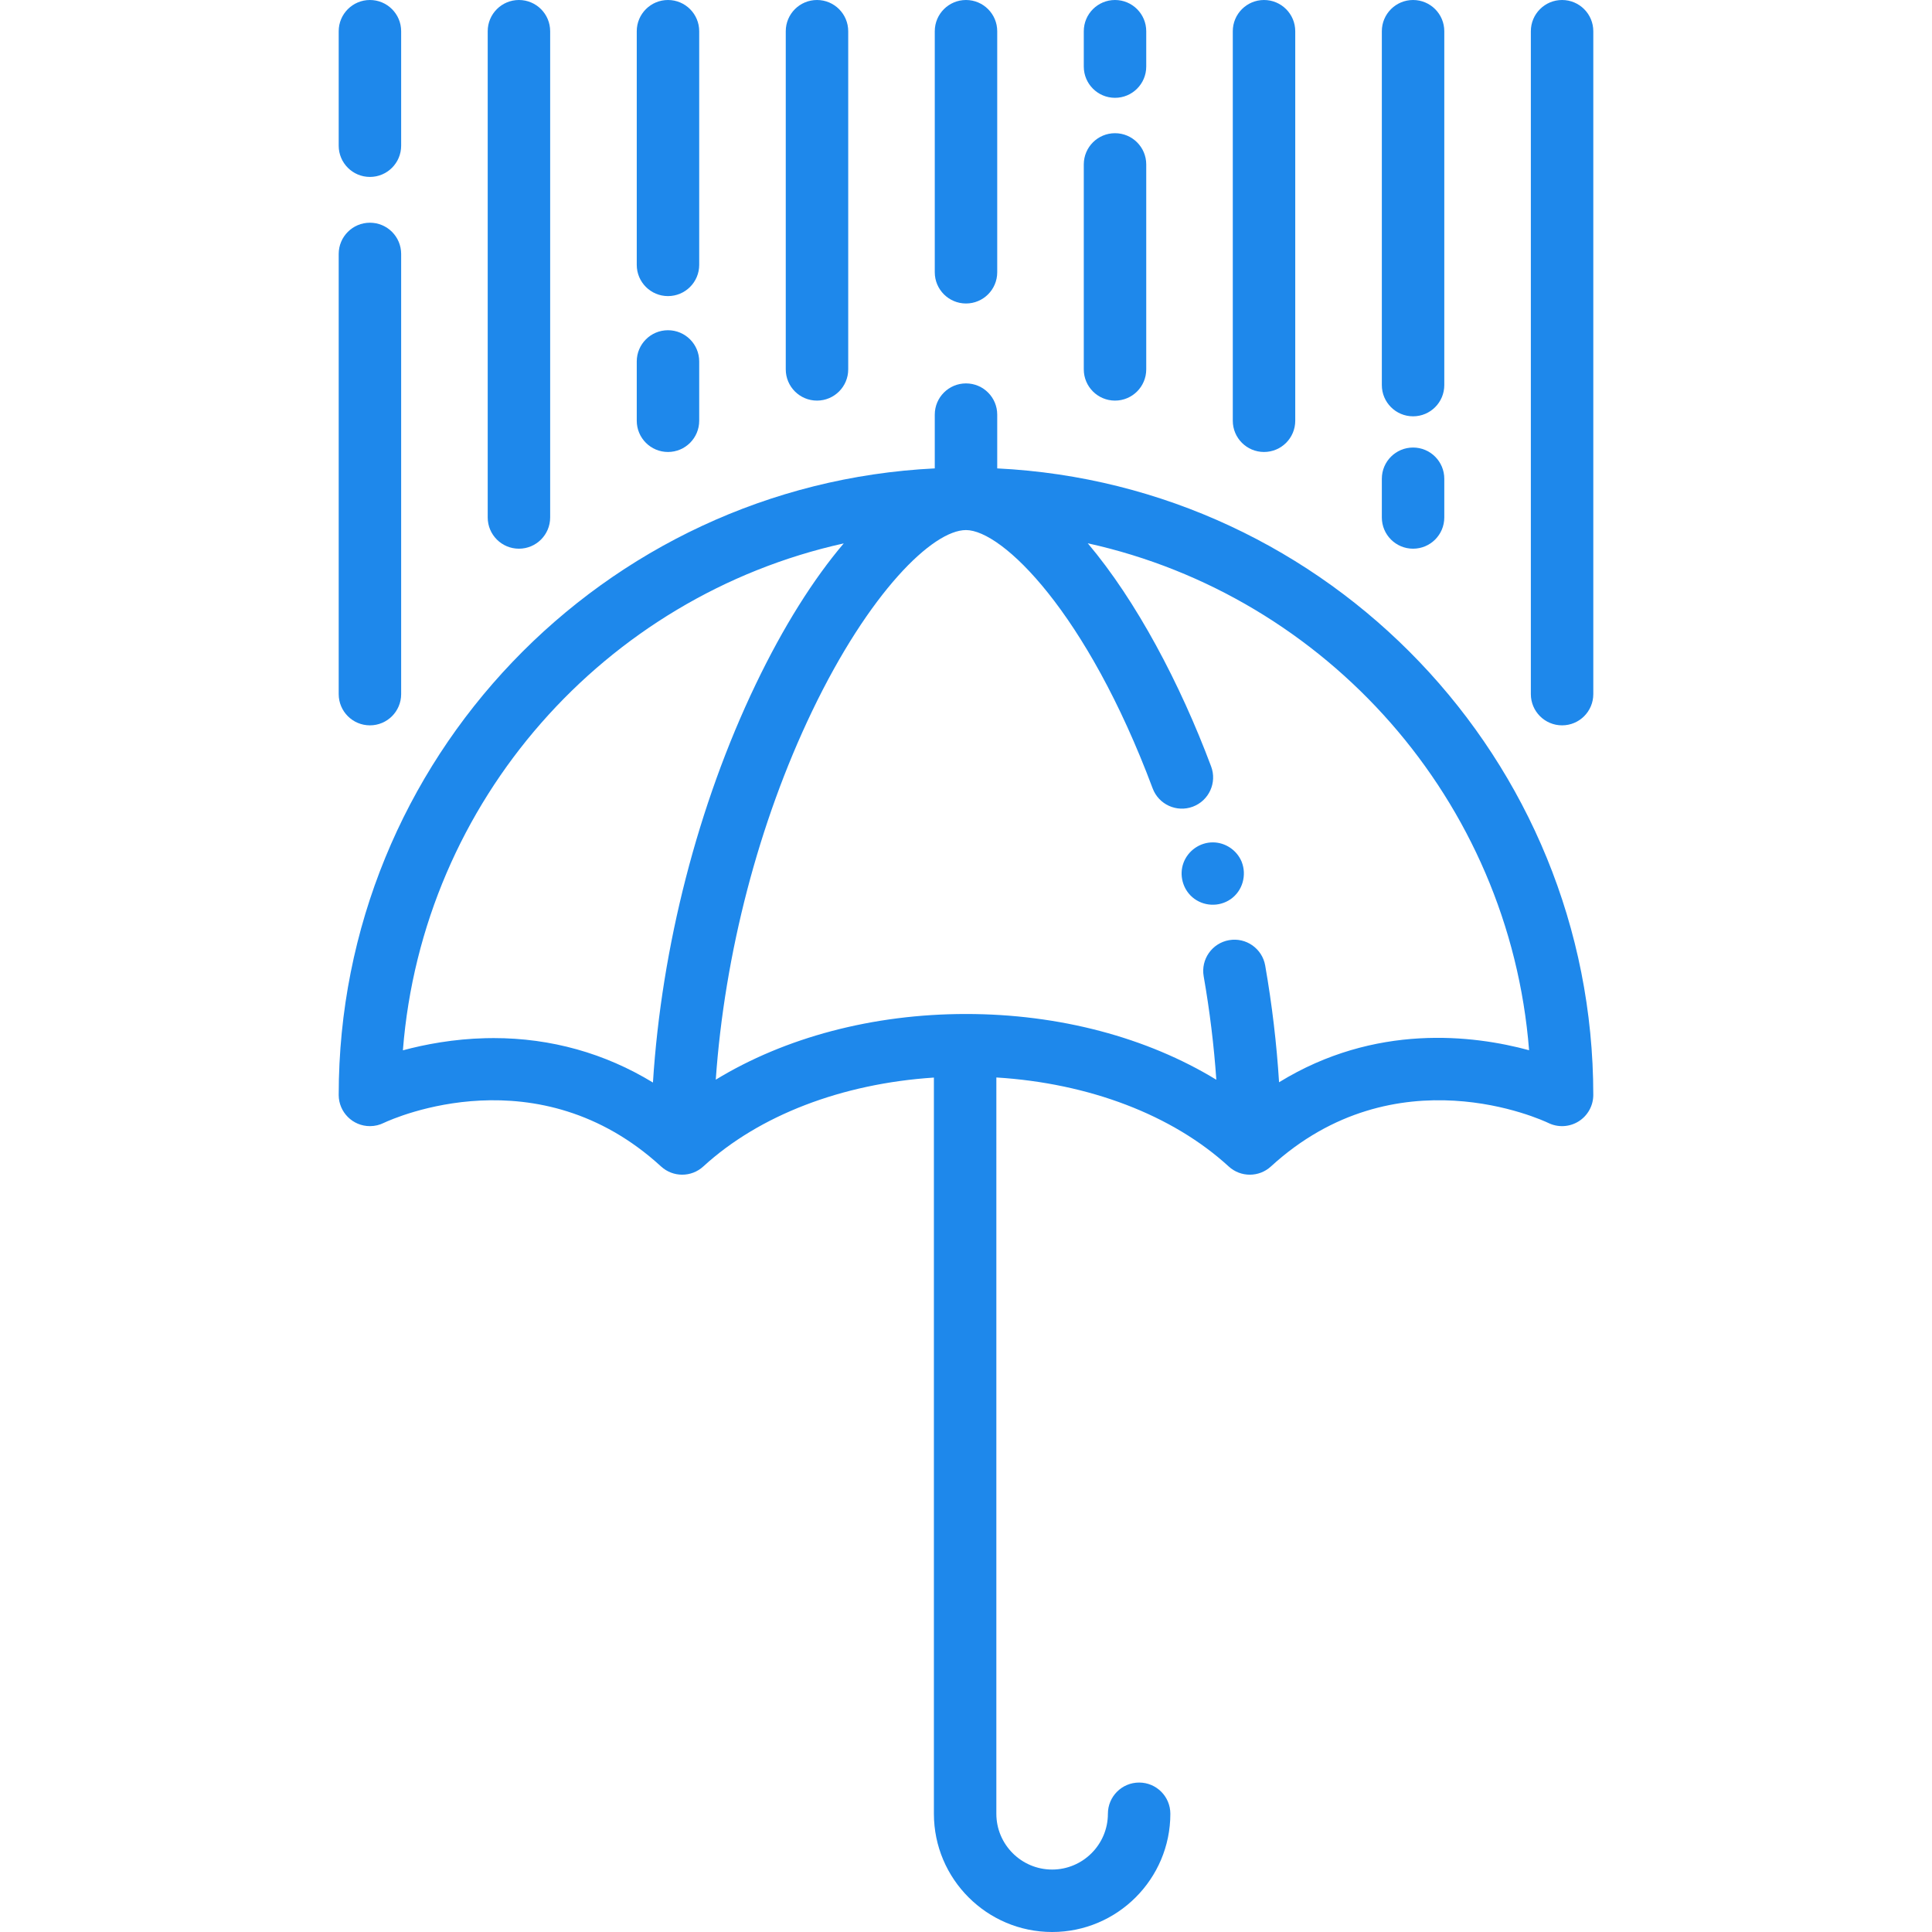 <!DOCTYPE svg PUBLIC "-//W3C//DTD SVG 1.1//EN" "http://www.w3.org/Graphics/SVG/1.1/DTD/svg11.dtd">
<!-- Uploaded to: SVG Repo, www.svgrepo.com, Transformed by: SVG Repo Mixer Tools -->
<svg fill="#1e88eb" height="64px" width="64px" version="1.1" id="Layer_1" xmlns="http://www.w3.org/2000/svg" xmlns:xlink="http://www.w3.org/1999/xlink" viewBox="0 0 464.043 464.043" xml:space="preserve">
<g id="SVGRepo_bgCarrier" stroke-width="0"/>
<g id="SVGRepo_tracerCarrier" stroke-linecap="round" stroke-linejoin="round"/>
<g id="SVGRepo_iconCarrier"> <g> <g> <g> <path d="M239.521,112.503V99.589c0-4.142-3.357-7.5-7.5-7.5s-7.5,3.358-7.5,7.5v12.914 c-79.608,3.922-143.168,69.917-143.168,150.481c0,0.005,0,0.01,0,0.014c0,0.001,0,0.002,0,0.003c0,0.004,0,0.008,0,0.012 c0,0,0,0.001,0,0.002c0.017,4.128,3.368,7.469,7.5,7.469c1.211,0,2.354-0.287,3.367-0.797 c2.582-1.208,37.064-16.546,66.564,10.489c2.867,2.627,7.268,2.627,10.135,0c13.447-12.323,33.333-19.914,55.394-21.357v176.828 c0,15.657,12.738,28.396,28.396,28.396c15.658,0,28.396-12.738,28.396-28.396c0-4.142-3.357-7.5-7.5-7.5s-7.5,3.358-7.5,7.5 c0,7.386-6.01,13.396-13.396,13.396c-7.386,0-13.396-6.009-13.396-13.396V258.795c22.227,1.374,42.278,8.981,55.81,21.381 c1.434,1.314,3.25,1.971,5.067,1.971c1.816,0,3.634-0.657,5.067-1.971c30.015-27.506,65.188-11.148,66.648-10.449 c2.323,1.132,5.067,0.987,7.26-0.384c2.191-1.371,3.523-3.774,3.523-6.359C382.688,182.42,319.128,116.425,239.521,112.503z M156.83,260.012c-11.515-7.024-24.493-10.677-38.253-10.677c-0.639,0-1.28,0.008-1.923,0.024 c-7.762,0.19-14.608,1.496-19.884,2.917c4.701-59.939,48.528-109.054,105.887-121.758c-7.314,8.605-14.511,20.03-21.126,33.819 C167.63,193.312,158.889,227.455,156.83,260.012z M307.215,259.945c-0.578-9.25-1.684-18.63-3.33-28.034 c-0.713-4.08-4.602-6.81-8.68-6.096c-4.08,0.714-6.81,4.6-6.096,8.68c1.458,8.337,2.471,16.647,3.038,24.846 c-16.623-10.144-37.727-15.793-60.128-15.793c-22.388,0-43.483,5.644-60.102,15.777c2.113-30.17,10.271-61.682,23.137-88.501 c13.703-28.564,28.968-43.509,36.965-43.509c8.719,0,28.997,19.718,44.833,62.041c1.451,3.879,5.775,5.847,9.652,4.396 c3.88-1.452,5.848-5.773,4.396-9.653c-7.429-19.853-17.954-39.797-29.634-53.609c57.407,12.663,101.285,61.795,106,121.762 C353.848,248.61,330.314,245.736,307.215,259.945z"/> <path d="M298.225,206.96c-0.088-0.212-0.056-0.132-0.015-0.029c-1.155-2.753-3.922-4.604-6.914-4.603 c-3.143,0-5.991,2.029-7.056,4.974c-1.04,2.876-0.159,6.208,2.158,8.2c2.575,2.214,6.39,2.409,9.18,0.475 c2.869-1.989,3.929-5.76,2.656-8.989C298.274,207.088,298.306,207.162,298.225,206.96z"/> <path d="M88.852,42.496c4.143,0,7.5-3.358,7.5-7.5V7.5c0-4.142-3.357-7.5-7.5-7.5s-7.5,3.358-7.5,7.5v27.496 C81.352,39.138,84.709,42.496,88.852,42.496z"/> <path d="M88.852,174.22c4.143,0,7.5-3.358,7.5-7.5V60.994c0-4.142-3.357-7.5-7.5-7.5s-7.5,3.358-7.5,7.5V166.72 C81.352,170.862,84.709,174.22,88.852,174.22z"/> <path d="M124.642,131.79c4.143,0,7.5-3.358,7.5-7.5V7.5c0-4.142-3.357-7.5-7.5-7.5s-7.5,3.358-7.5,7.5v116.79 C117.142,128.432,120.499,131.79,124.642,131.79z"/> <path d="M160.441,71.119c4.143,0,7.5-3.358,7.5-7.5V7.5c0-4.142-3.357-7.5-7.5-7.5s-7.5,3.358-7.5,7.5v56.119 C152.941,67.761,156.299,71.119,160.441,71.119z"/> <path d="M160.441,108.56c4.143,0,7.5-3.358,7.5-7.5V86.817c0-4.142-3.357-7.5-7.5-7.5s-7.5,3.358-7.5,7.5v14.243 C152.941,105.202,156.299,108.56,160.441,108.56z"/> <path d="M196.231,96.22c4.143,0,7.5-3.358,7.5-7.5V7.5c0-4.142-3.357-7.5-7.5-7.5s-7.5,3.358-7.5,7.5v81.22 C188.731,92.862,192.089,96.22,196.231,96.22z"/> <path d="M232.021,72.895c4.143,0,7.5-3.358,7.5-7.5V7.5c0-4.142-3.357-7.5-7.5-7.5s-7.5,3.358-7.5,7.5v57.895 C224.521,69.537,227.879,72.895,232.021,72.895z"/> <path d="M267.812,23.494c4.143,0,7.5-3.358,7.5-7.5V7.5c0-4.142-3.357-7.5-7.5-7.5s-7.5,3.358-7.5,7.5v8.494 C260.312,20.136,263.669,23.494,267.812,23.494z"/> <path d="M267.812,96.22c4.143,0,7.5-3.358,7.5-7.5V39.494c0-4.142-3.357-7.5-7.5-7.5s-7.5,3.358-7.5,7.5V88.72 C260.312,92.862,263.669,96.22,267.812,96.22z"/> <path d="M303.602,108.56c4.143,0,7.5-3.358,7.5-7.5V7.5c0-4.142-3.357-7.5-7.5-7.5s-7.5,3.358-7.5,7.5v93.56 C296.102,105.202,299.459,108.56,303.602,108.56z"/> <path d="M339.401,99.994c4.143,0,7.5-3.358,7.5-7.5V7.5c0-4.142-3.357-7.5-7.5-7.5s-7.5,3.358-7.5,7.5v84.994 C331.901,96.636,335.259,99.994,339.401,99.994z"/> <path d="M339.401,131.79c4.143,0,7.5-3.358,7.5-7.5v-9.296c0-4.142-3.357-7.5-7.5-7.5s-7.5,3.358-7.5,7.5v9.296 C331.901,128.432,335.259,131.79,339.401,131.79z"/> <path d="M375.191,0c-4.143,0-7.5,3.358-7.5,7.5v159.22c0,4.142,3.357,7.5,7.5,7.5s7.5-3.358,7.5-7.5V7.5 C382.691,3.358,379.334,0,375.191,0z"/> </g> </g> </g> </g>
</svg>